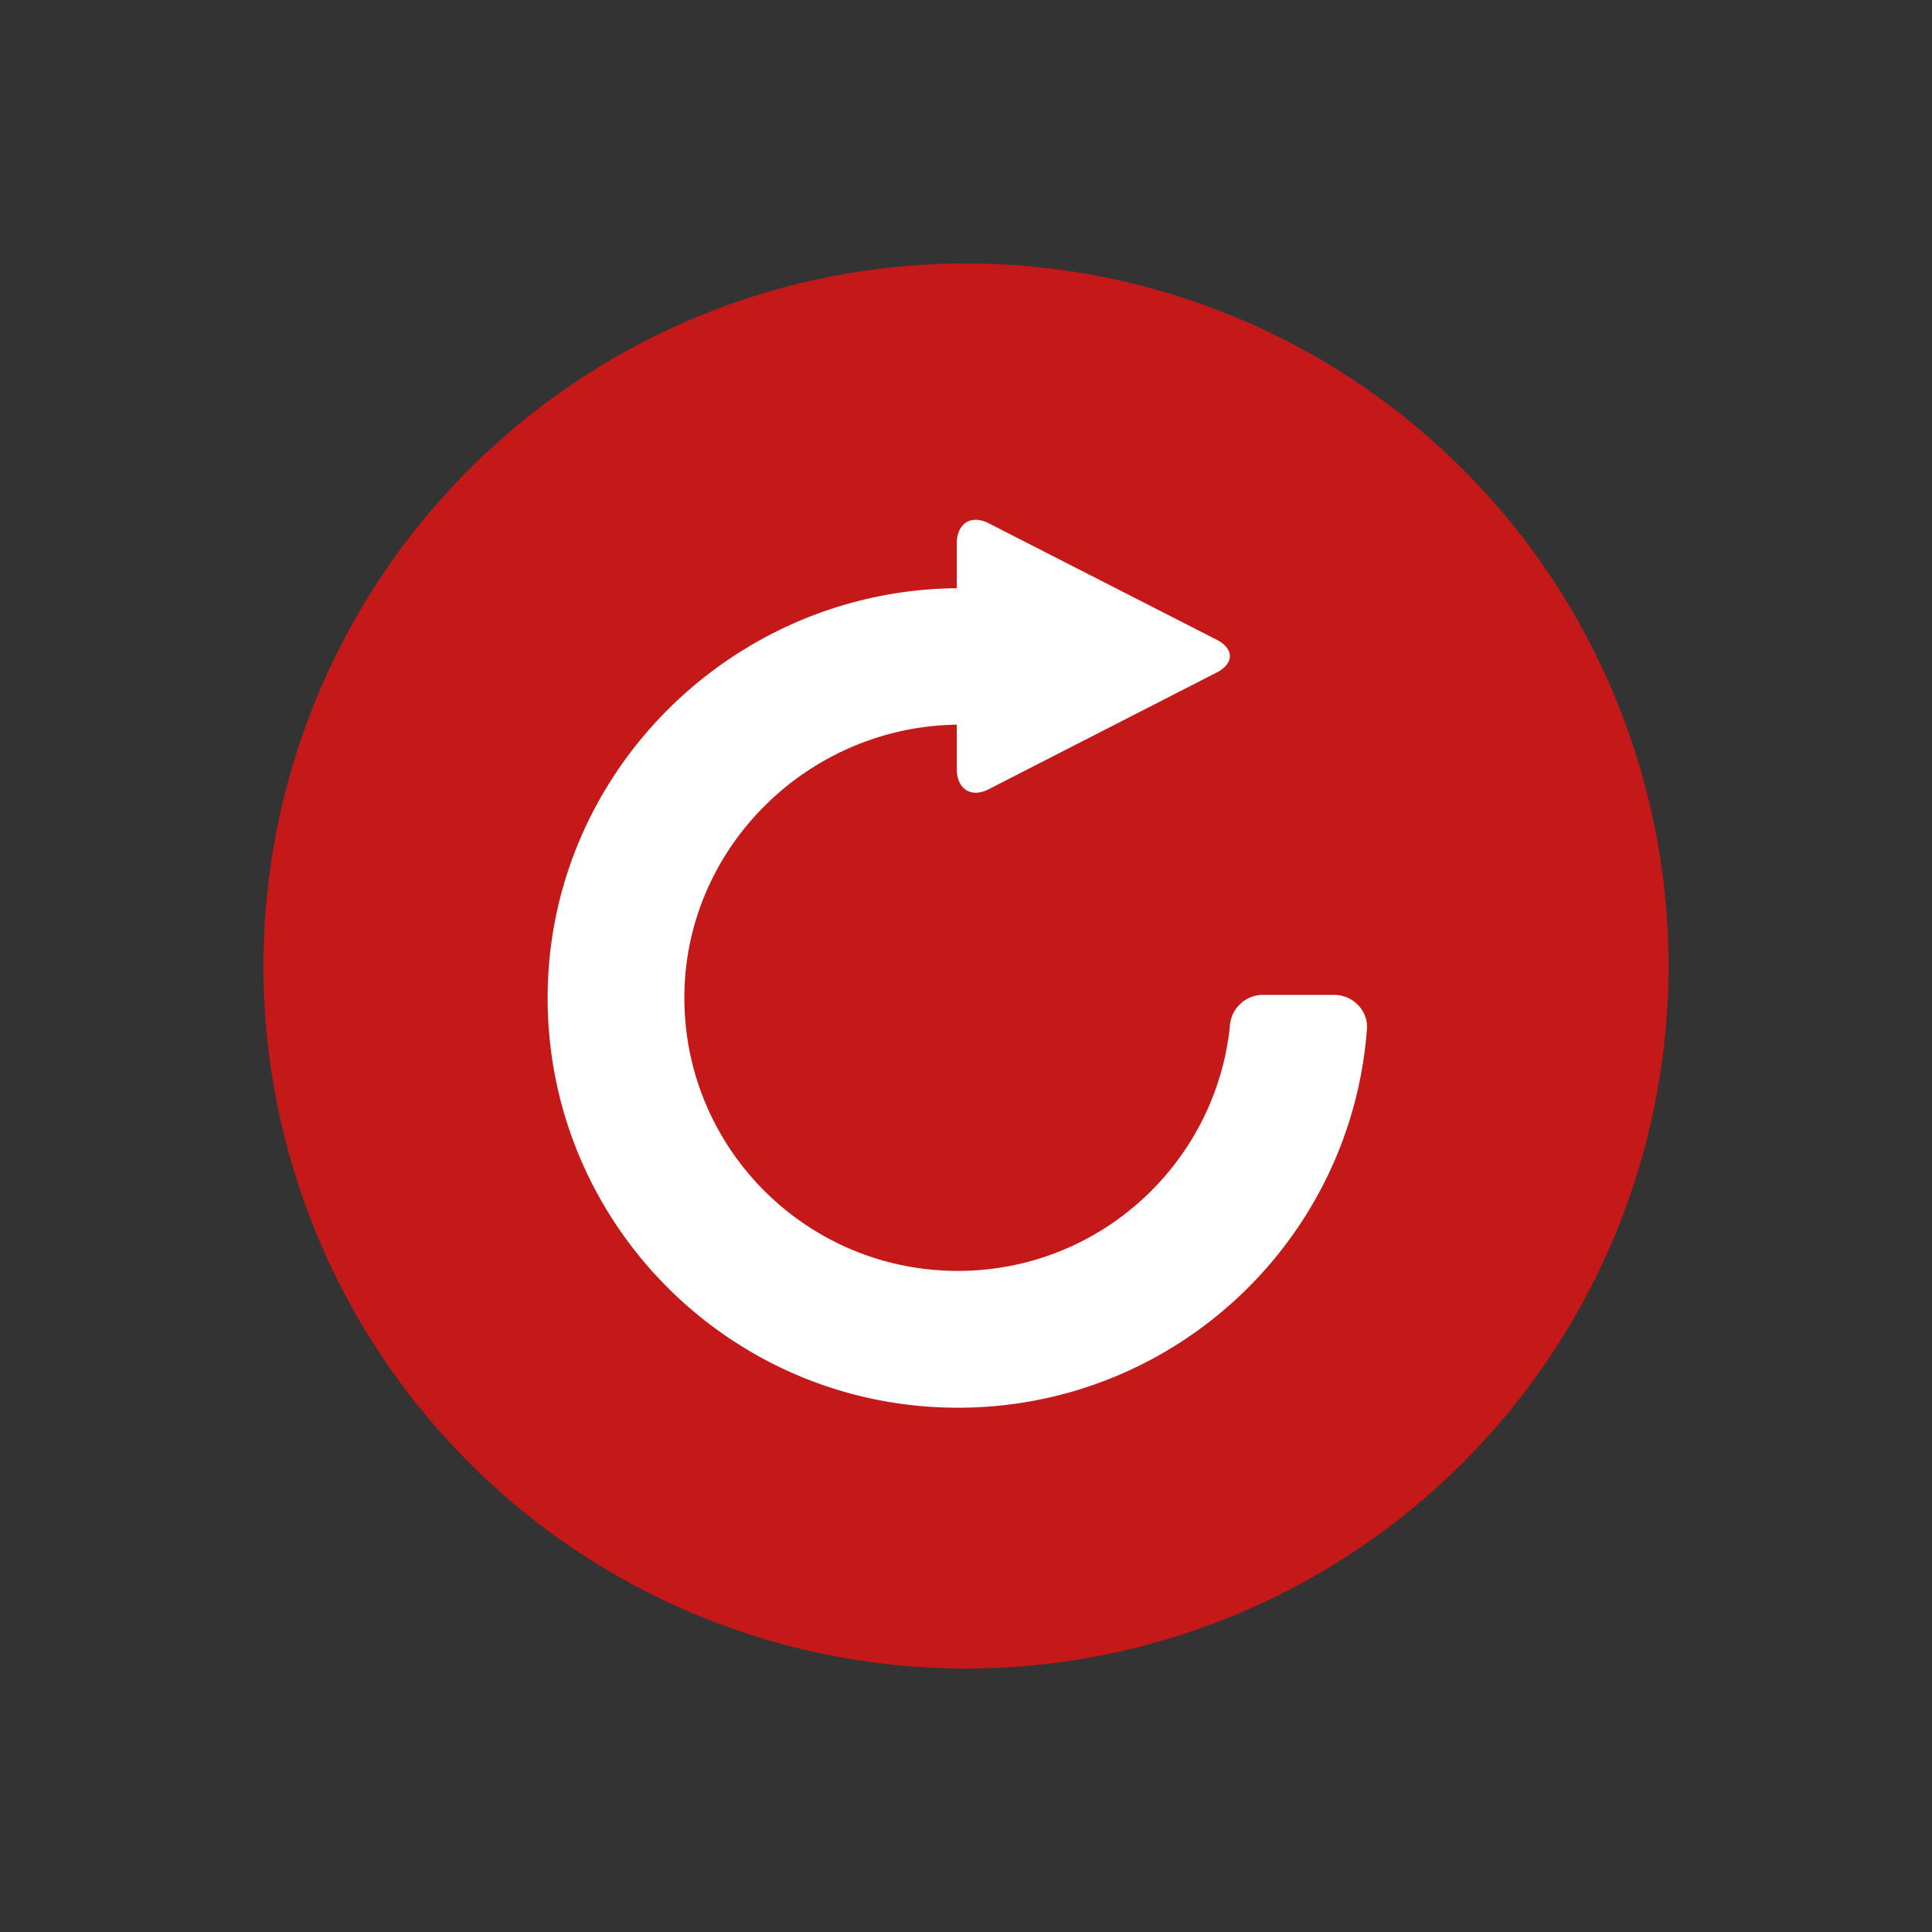 <?xml version="1.0" encoding="UTF-8"?>
<svg id="svg6" version="1.1" viewBox="0 0 22 22" xmlns="http://www.w3.org/2000/svg">
 <rect x="0" y="0" width="22" height="22" fill="#333333" stroke="none"/>
 <defs id="defs3051">
  <style id="current-color-scheme" type="text/css">.ColorScheme-Text {
        color:#4d4d4d;
      }
      .ColorScheme-Highlight {
        color:#3daee9;
      }</style>
 </defs>
 <g id="g819">
  <ellipse id="path814" cx="11" cy="11" rx="7.784" ry="7.737" style="fill:#ffffff"/>
  <path id="path2" d="m15.19 11.329h-0.809c-0.205 0-0.37 0.164-0.377 0.366-0.168 1.561-1.489 2.777-3.097 2.777-1.721 0-3.114-1.392-3.114-3.11 0-1.703 1.403-3.086 3.102-3.11v0.505c0 0.23 0.164 0.333 0.364 0.23l2.596-1.329c0.2-0.103 0.2-0.27 0-0.373l-2.596-1.326c-0.2-0.103-0.364 0-0.364 0.229v0.51c-2.56 0.024-4.659 2.105-4.659 4.666 0 2.577 2.091 4.666 4.672 4.666 2.468 0 4.49-1.91 4.659-4.333 1e-3 -0.203-0.169-0.368-0.376-0.368zm3.81-0.329a8 8 0 0 1-8 8 8 8 0 0 1-8-8 8 8 0 0 1 8-8 8 8 0 0 1 8 8z" style="fill:#c51818"/>
 </g>
</svg>
